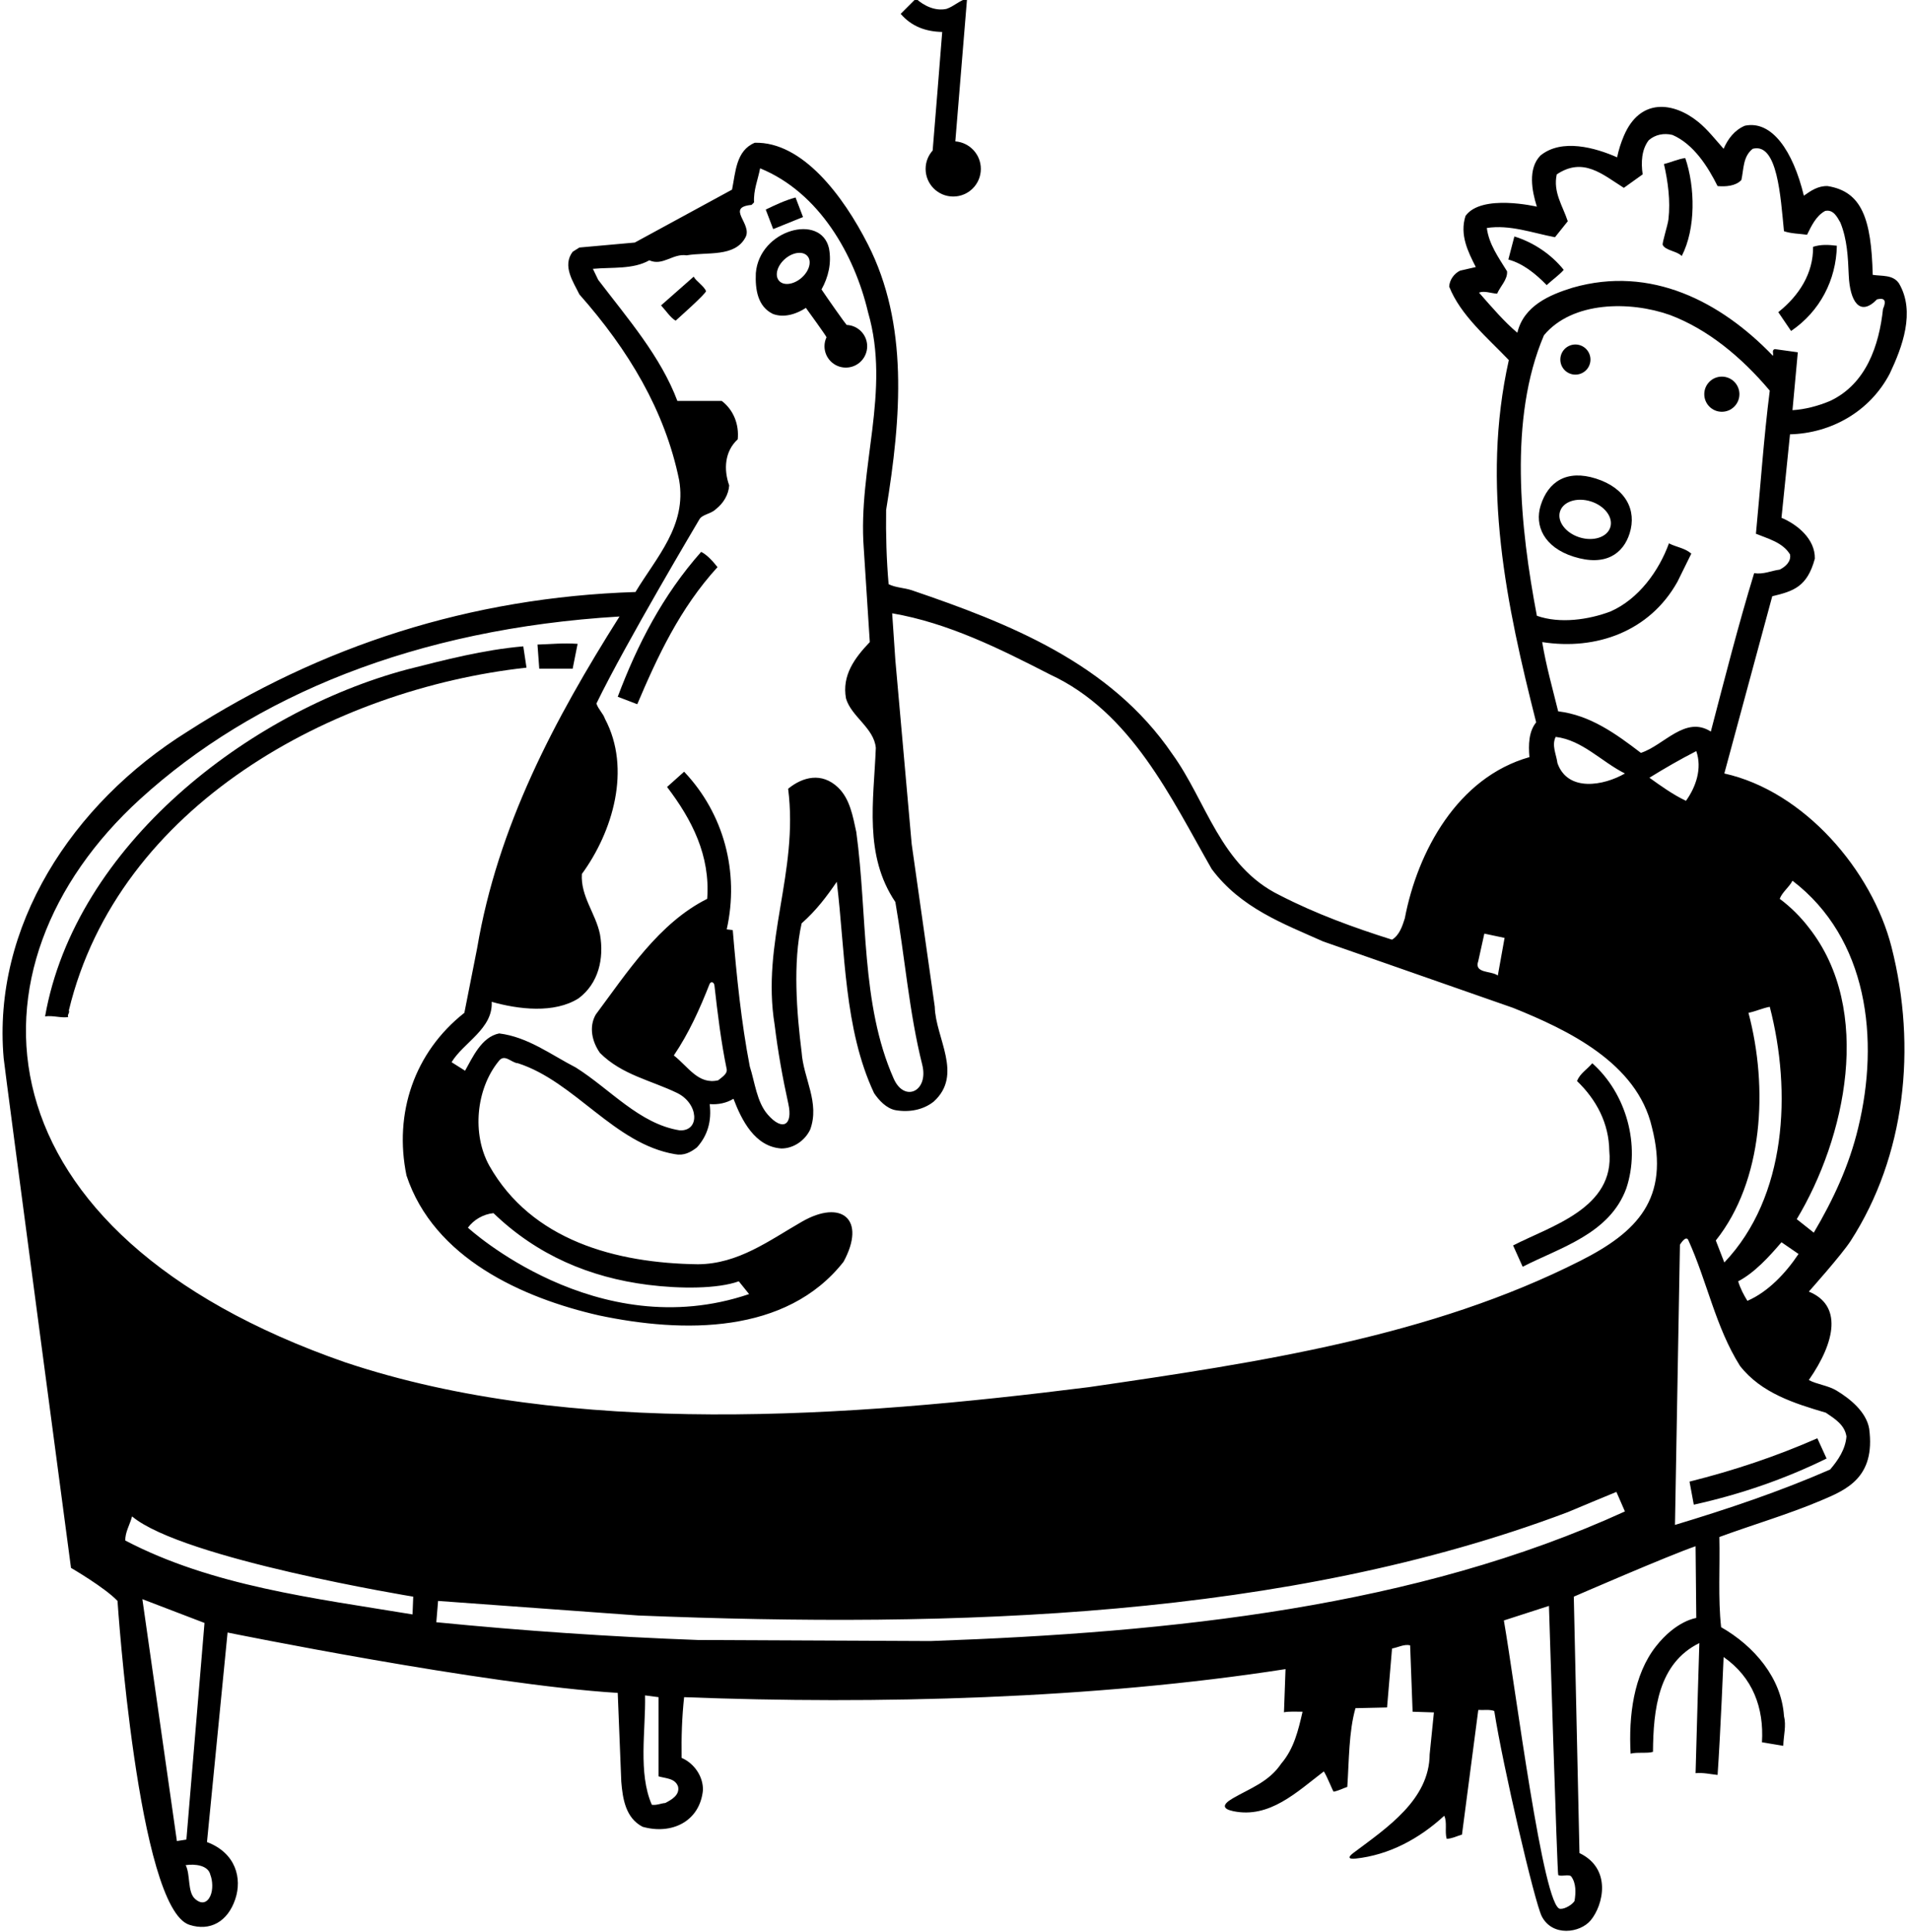 <?xml version="1.0" encoding="UTF-8"?>
<svg xmlns="http://www.w3.org/2000/svg" xmlns:xlink="http://www.w3.org/1999/xlink" width="538pt" height="544pt" viewBox="0 0 538 544" version="1.1">
<g id="surface1">
<path style=" stroke:none;fill-rule:nonzero;fill:rgb(0%,0%,0%);fill-opacity:1;" d="M 443.75 105.492 C 446.094 105.492 447.992 103.594 447.992 101.25 C 447.992 98.906 446.094 97.008 443.75 97.008 C 441.406 97.008 439.508 98.906 439.508 101.25 C 439.508 103.594 441.406 105.492 443.75 105.492 "/>
<path style=" stroke:none;fill-rule:nonzero;fill:rgb(0%,0%,0%);fill-opacity:1;" d="M 226.188 61.113 L 224.09 55.613 C 221.09 56.41 218.188 57.812 215.688 59.012 L 217.789 64.512 L 226.188 61.113 "/>
<path style=" stroke:none;fill-rule:nonzero;fill:rgb(0%,0%,0%);fill-opacity:1;" d="M 443.25 156.75 C 452.367 159.629 457.266 155.781 459.023 150.199 C 461.102 143.625 457.902 137.398 449.5 134.75 C 441.355 132.18 436.094 135.578 433.977 142.301 C 432.172 148.02 434.914 154.121 443.25 156.75 Z M 439.422 144.016 C 440.301 141.223 444.184 139.961 448.098 141.191 C 452.008 142.426 454.461 145.691 453.578 148.484 C 452.699 151.277 448.816 152.539 444.902 151.309 C 440.992 150.074 438.539 146.809 439.422 144.016 "/>
<path style=" stroke:none;fill-rule:nonzero;fill:rgb(0%,0%,0%);fill-opacity:1;" d="M 517.398 69.199 C 515 68.898 512.898 68.801 510.699 69.5 C 510.801 77 506.699 83.301 500.898 87.898 L 504.5 93.199 C 512.602 87.699 517.199 78.898 517.398 69.199 "/>
<path style=" stroke:none;fill-rule:nonzero;fill:rgb(0%,0%,0%);fill-opacity:1;" d="M 265.398 9 C 265.398 9 262.789 41.898 262.707 42.383 C 261.477 43.762 260.723 45.57 260.723 47.562 C 260.723 51.859 264.203 55.34 268.5 55.34 C 272.797 55.34 276.277 51.859 276.277 47.562 C 276.277 43.465 273.109 40.117 269.09 39.812 L 272.398 -0.398 C 270.301 0.102 268.699 1.801 266.602 2.5 C 263.398 3.199 260.199 1.602 258 -0.398 L 253.699 3.898 C 256.801 7.5 260.801 8.898 265.398 9 "/>
<path style=" stroke:none;fill-rule:nonzero;fill:rgb(0%,0%,0%);fill-opacity:1;" d="M 217.699 88.398 C 220.898 89.602 224.398 88.398 227 86.699 C 227 86.699 232.754 94.602 232.805 94.973 C 232.445 95.742 232.238 96.594 232.238 97.5 C 232.238 100.82 234.93 103.512 238.25 103.512 C 241.57 103.512 244.262 100.82 244.262 97.5 C 244.262 94.258 241.691 91.621 238.48 91.5 C 238.07 91.102 233.242 84.262 231.398 81.5 C 233.301 78.102 234.301 74.102 233.5 69.898 C 231.211 59.973 213.922 64.637 212.898 76.898 C 212.699 81.5 213.398 86.301 217.699 88.398 Z M 221.117 72.906 C 223.332 70.988 226.164 70.629 227.441 72.105 C 228.723 73.578 227.965 76.332 225.75 78.25 C 223.535 80.168 220.703 80.527 219.426 79.051 C 218.148 77.574 218.906 74.824 221.117 72.906 "/>
<path style=" stroke:none;fill-rule:nonzero;fill:rgb(0%,0%,0%);fill-opacity:1;" d="M 485 115.949 C 487.734 115.949 489.949 113.734 489.949 111 C 489.949 108.266 487.734 106.051 485 106.051 C 482.266 106.051 480.051 108.266 480.051 111 C 480.051 113.734 482.266 115.949 485 115.949 "/>
<path style=" stroke:none;fill-rule:nonzero;fill:rgb(0%,0%,0%);fill-opacity:1;" d="M 468.352 68.957 C 469.008 70.527 472.578 70.758 473.699 72.102 C 477.699 64.398 477.5 52.699 474.699 44.5 C 472.602 44.801 470.699 45.699 468.699 46.199 C 469.824 51.148 470.555 56.551 469.965 61.727 C 469.77 63.449 468.129 68.426 468.352 68.957 "/>
<path style=" stroke:none;fill-rule:nonzero;fill:rgb(0%,0%,0%);fill-opacity:1;" d="M 440.465 75.988 C 436.863 71.488 431.762 68.188 426.562 66.586 L 424.863 73.086 C 428.965 74.188 432.562 77.086 435.66 80.285 C 437.262 78.785 439.262 77.387 440.465 75.988 "/>
<path style=" stroke:none;fill-rule:nonzero;fill:rgb(0%,0%,0%);fill-opacity:1;" d="M 161.301 188.301 L 162.699 181.301 C 158.5 181 155.199 181.398 151.398 181.5 L 151.898 188.301 L 161.301 188.301 "/>
<path style=" stroke:none;fill-rule:nonzero;fill:rgb(0%,0%,0%);fill-opacity:1;" d="M 147.398 182 C 136 183 125.398 185.801 114.699 188.5 C 70 200.398 21.199 238.102 12.699 286.199 C 15 285.898 17.199 286.699 19.199 286.398 C 18.898 285.602 19.699 285.301 19.398 284.5 C 33.301 226.801 93.898 194 148.301 188 L 147.398 182 "/>
<path style=" stroke:none;fill-rule:nonzero;fill:rgb(0%,0%,0%);fill-opacity:1;" d="M 448.5 299.398 C 447.102 301.102 445.102 302.199 444.199 304.398 C 449.699 309.699 453.199 316.301 453.301 324.102 C 454.898 340.199 436.898 345.199 426.199 350.699 L 428.898 356.699 C 439.398 351.301 453.398 347.5 458.102 334.602 C 462.102 322.602 458.199 308 448.5 299.398 "/>
<path style=" stroke:none;fill-rule:nonzero;fill:rgb(0%,0%,0%);fill-opacity:1;" d="M 477.102 423.699 C 490.199 420.801 502.699 416.5 514.5 410.699 L 511.898 405 C 500.301 410.102 488.301 414.102 475.898 417.199 L 477.102 423.699 "/>
<path style=" stroke:none;fill-rule:nonzero;fill:rgb(0%,0%,0%);fill-opacity:1;" d="M 532.801 266.699 C 527.301 245.102 508.199 222.801 485.699 217.801 L 499.199 167.898 C 505.105 166.477 509.047 165.293 511.199 157.301 C 511.301 151.801 506.301 147.699 501.801 145.801 L 504.199 122.301 C 515.801 122 526.699 115.898 532.301 105.199 C 535.801 97.801 539.602 87.801 534.898 79.801 C 533.199 77.301 530.102 77.801 527.5 77.398 C 527.109 61.602 524.434 53.941 514.801 52.398 C 512.102 52.301 510.102 53.699 508.102 55.102 C 505.039 42.469 499.086 33.828 491.5 35.398 C 488.602 36.602 486.699 39.102 485.5 41.898 C 483.309 39.457 481.035 36.504 478.344 34.32 C 471.422 28.703 461.965 27.473 457.391 38.285 C 456.574 40.211 455.934 42.203 455.5 44.301 C 449.398 41.602 439.898 38.898 433.898 43.801 C 430.301 47.5 431.5 53.801 432.898 58.199 C 432.898 58.199 417.301 54.5 412.801 60.801 C 411.102 66.102 413.5 70.898 415.699 75.199 L 411.301 76.199 C 409.602 77 408.301 78.801 408.199 80.699 C 411.398 88.801 419 95.102 425 101.398 C 417.102 136.699 424.398 170.602 432.699 203.398 C 430.602 206 430.5 209.664 430.801 213.199 C 410.602 218.898 399.301 239.699 395.699 258.602 C 395 260.801 394.199 263.301 392.102 264.602 C 381.301 261.199 370.602 257.301 360.5 252.102 C 343.699 243.898 339.898 225.699 330.199 212.301 C 312.699 186.602 283.801 175.398 256.801 166.199 C 254.699 165.5 252.301 165.5 250.301 164.5 C 249.699 157.699 249.5 150.398 249.602 143.602 C 253.914 117.25 255.891 91.266 244.48 68.84 C 237.543 55.191 226.066 39.863 212.602 40.199 C 207.301 42.398 207.199 48.5 206.199 53.398 L 178.801 68.301 L 163.199 69.699 L 161.301 70.898 C 158.301 74.898 161.5 79.398 163.199 82.898 C 177 98.5 187.301 115.602 191.301 135.199 C 193.5 148 184.898 156.898 179 166.699 C 132.398 168.199 90.301 181.898 52.801 206 C 20.148 226.371 -2.203 261.02 1.031 297.953 C 1.277 300.723 20 441.5 20 441.5 C 20 441.5 29.5 447 33.102 450.801 C 33.102 450.801 38.824 537.289 53.336 542.004 C 59.18 543.906 64.141 541.133 66.277 534.758 C 68.211 529 66.504 521.797 58.301 518.699 L 64.102 459.699 C 64.102 459.699 136.398 474.402 174 476.699 L 175 501.699 C 175.398 506.5 176.199 511.898 181 514.398 C 189.184 516.715 197.117 512.922 198 504.102 C 198.102 500.199 195.5 496.5 192 495 C 191.898 489.102 192.102 483.402 192.699 477.902 C 246.898 480 308.102 478.402 362.102 470 L 361.664 482.168 C 362.766 481.867 365.5 482 366.898 482 C 365.699 487.199 364.5 492.398 360.898 496.602 C 357.402 501.801 352.137 503.543 347.262 506.375 C 344.098 508.211 344.402 509.379 347.367 510 C 357.578 512.133 365.285 504.605 372.898 498.801 C 374 500.602 375.484 504.543 375.668 504.508 C 377.148 504.215 378.27 503.578 379.5 503.168 C 380 495.867 379.898 487.699 381.801 481 L 390.699 480.801 L 392.102 464.199 C 393.801 463.902 395.5 462.902 397.199 463.301 L 397.898 482 L 403.898 482.199 L 402.699 494 C 402.605 506.773 390.703 514.656 381.258 521.727 C 379.32 523.18 380.141 523.535 381.836 523.355 C 391.242 522.352 399.73 517.801 406.801 511.301 C 407.699 513.102 406.898 515.801 407.5 517.801 C 409.102 517.699 410.398 517 411.801 516.602 L 416.398 481.5 C 417.898 481.598 419.602 481.301 420.898 481.801 C 423.301 497.199 432.27 535.699 434.281 539.613 C 437.277 545.43 445.09 544.32 448.07 540.727 C 451.613 536.453 454.074 526.199 444.898 521.801 L 443.301 449.598 C 443.301 449.598 470 438 477.602 435.398 L 477.801 455.598 C 477.801 455.598 472.137 456.32 466.426 463.609 C 460.121 471.656 458.723 483.195 459.301 493.801 C 461.301 493.301 464 493.801 465.602 493.301 C 465.699 481.402 467.066 468.367 478.664 462.668 C 478.664 462.668 477.898 487.5 477.602 499.301 C 479.801 499.102 481.801 499.602 483.801 499.801 C 484.602 488.5 485.5 466.598 485.5 466.598 C 493.699 472.301 496.898 480.902 496.301 490.602 L 502.301 491.602 C 502.398 488.5 503.199 486 502.5 483.199 C 501.801 472.5 494.102 463.5 484.801 458.199 C 483.898 450.098 484.5 441.301 484.301 432.801 C 493.785 429.312 503.535 426.484 512.855 422.555 C 520.047 419.52 528.328 416.105 526.5 402.301 C 525.699 397.602 521.199 393.898 517.199 391.5 C 514.801 390.102 511.699 389.801 509.5 388.602 C 517.16 377.586 518.836 367.5 509.5 363.699 C 509.5 363.699 518.77 353.328 521.312 349.379 C 536.648 325.59 540.016 295.047 532.801 266.699 Z M 492.5 285.199 C 494.5 284.801 496.398 283.898 498.5 283.5 C 504.699 307.398 503.301 337 485.699 355.5 L 483.301 349.301 C 496.699 332.5 498.102 306.301 492.5 285.199 Z M 506.602 353.102 C 503 358.5 498 363.801 492.199 366.301 C 491.199 364.699 490.199 362.801 489.602 360.801 C 494.199 358.398 498.301 353.898 501.801 349.801 Z M 416.602 82.398 C 418.102 81.801 420 82.602 421.699 82.699 C 422.602 80.602 424.699 78.699 424.5 76.398 C 422.102 72.5 419.398 68.801 418.801 64.199 C 425.301 63.199 431.699 65.602 438 66.801 L 441.602 62.301 C 440.199 58 437.398 54.102 438.5 49.102 C 445.965 44.125 451.371 49.109 457.398 52.898 L 462.699 49.102 C 462.199 45.699 462.398 42.102 464.398 39.5 C 466.199 37.898 468.699 37.398 471.102 38 C 477.102 40.602 481.102 47 483.801 52.398 C 486.102 52.602 488.898 52.398 490.5 50.699 C 491.199 47.602 490.898 44.102 493.699 41.898 C 500.699 40.059 501.535 55.441 502.5 65.102 C 504.5 65.801 506.898 65.801 509 66.102 C 510.199 63.699 511.5 60.801 514.102 59.398 C 516.398 58.898 517.5 61.102 518.398 62.699 C 520.309 67.43 520.527 72.332 520.746 77.5 C 521.055 84.793 523.828 89.348 528.699 84.301 C 530.699 83.801 531.5 84.5 530.398 87 C 529.301 97.199 525.699 108.102 515.5 112.898 C 512.199 114.301 508.398 115.301 504.898 115.5 L 506.398 99.199 L 499.898 98.301 C 499 98.602 499.602 99.5 499.398 100.199 C 484.699 84.898 465 74.699 443 81 C 436.5 83 429.199 86.102 427.398 93.699 C 423.801 90.699 420.102 86.398 416.602 82.398 Z M 434.898 94.398 C 442.898 84.801 459.102 84.699 470.398 88.699 C 481 92.699 490.5 100.5 498.5 110 C 496.801 123.301 495.898 136.898 494.602 150.301 C 498 151.699 502.102 152.699 504.199 156.102 C 504.602 158.102 502.898 159.602 501.301 160.398 C 498.898 160.699 496.801 161.801 494.102 161.398 C 489.602 176.102 485.801 191.102 481.898 206 C 474.699 201.398 468.699 209.898 462.199 212 C 455 206.5 447.898 201.398 438.898 200.301 C 437.301 193.801 435.5 187.5 434.398 180.801 C 449.602 183.199 464.699 177.801 472.5 163.801 L 476.398 155.898 C 474.602 154.301 472.199 154.102 470.102 153 C 467.301 160.699 461.602 168.699 453.602 172.199 C 447.5 174.5 439.398 175.699 432.898 173.398 C 428.199 148.699 424.898 117.801 434.898 94.398 Z M 474.898 225.5 C 471.301 223.801 467.801 221.301 464.602 219 C 468.801 216.398 473.301 213.801 477.801 211.5 C 479.5 216.398 477.699 221.602 474.898 225.5 Z M 457.699 217.801 C 451.75 221.25 441.602 223.102 438.699 214.898 C 438.398 212.5 437 209.898 438.199 207.5 C 445.699 208.398 451.102 214.5 457.699 217.801 Z M 416.398 270.602 L 418.102 262.898 L 423.801 264.102 L 421.898 274.699 C 420.102 273.301 415.102 274.199 416.398 270.602 Z M 196.961 146.312 C 197.773 144.809 200.25 144.75 201.602 143.398 C 203.801 141.699 205.199 139.301 205.398 136.699 C 203.801 132.199 204.102 127.102 207.801 123.699 C 208.199 119.602 206.699 115.5 203.301 112.898 L 190.801 112.898 C 186.102 100.398 176.898 89.801 168.5 78.801 L 167 75.699 C 172.5 75.199 178.301 75.898 182.898 73.301 C 186.699 75 189.5 71.301 193.398 71.898 C 199.301 70.898 207 72.5 210 66.801 C 212 63 204.301 58.398 211.699 57.699 L 212.398 57 C 212.199 53.5 213.5 50.602 214.102 47.398 C 230.801 54.199 240.699 71.801 244.5 87.898 C 251 110.301 241.602 131.602 243.301 154.398 L 245 180.801 C 240.699 185.301 237.102 190.199 238.301 196.699 C 239.801 201.801 246.199 205 246.699 210.602 C 246.102 225.5 243.301 240.801 252.199 254 C 254.855 269.27 256.07 285.078 259.773 299.809 C 261.652 307.289 254.766 310.574 251.73 303.73 C 242.41 282.68 244.414 257.871 241.199 234.301 C 240.238 229.895 239.406 224.914 236.031 221.719 C 231.484 217.41 226.141 218.711 222 222.102 C 225 245.699 214.398 265.199 218.199 288.602 C 219.117 296.125 220.457 303.566 222.062 310.848 C 223.391 316.871 220.41 318.641 216.234 313.828 C 213.148 310.273 212.625 304.727 211.199 300.301 C 208.801 287.898 207.5 275 206.398 261.898 L 204.699 261.699 C 208.301 245.602 203.898 229.102 192.699 217.301 L 187.898 221.602 C 194.898 230.801 200.102 240.898 199.199 253.102 C 185.602 259.898 176.602 273.898 167.801 285.699 C 165.801 289.199 166.801 293.398 169 296.5 C 175.199 302.699 183.398 304.199 190.801 307.801 C 196.75 310.75 197.25 318.5 191.5 318.301 C 180.102 316.5 171.898 306.699 162.199 300.602 C 155.199 297 148.699 292 140.602 291 C 135.602 292 133.102 297.801 131 301.5 L 127.199 299.102 C 130.5 293.602 138.898 289.699 138.5 282.102 C 145.898 284.199 156.102 285.5 163 281.102 C 168.602 276.898 170.199 269.898 169 263.102 C 167.801 257.199 163.5 252.398 163.898 246.102 C 172.602 234.199 177.898 216.5 170.398 202.398 C 169.898 200.898 168.5 199.699 168 198.102 C 176.301 181 196.688 146.812 196.961 146.312 Z M 204.699 301.102 C 204.898 302.5 203.199 303.398 202.301 304.199 C 196.699 305.5 193.898 300.398 189.801 297.199 C 194.047 290.922 197.117 284.094 199.848 277.137 C 200.203 276.227 201.133 276.484 201.246 277.527 C 202.141 285.48 203.109 293.406 204.699 301.102 Z M 139 341.602 C 151.305 353.461 166.141 359.719 182.523 361.793 C 191.664 362.949 202.176 362.934 208.102 360.801 L 211 364.398 C 168 379 131.801 345.699 131.801 345.699 C 133.398 343.5 136.102 341.898 139 341.602 Z M 49.824 518.418 L 40.102 450.301 L 57.602 457 L 52.5 518 Z M 59.25 527.918 C 59.895 529.566 60.043 532.148 59.234 533.91 C 58.383 535.762 56.766 536.41 54.867 534.629 C 52.773 532.664 53.676 527.879 52.301 525.199 C 54.898 524.801 58.652 525.215 59.25 527.918 Z M 116.199 454.598 C 88.301 450 59.801 446.598 35.301 433.801 C 35.199 431.5 36.602 429.301 37.199 427 C 51.5 439 116.398 449.598 116.398 449.598 Z M 187.398 507.699 C 186.102 507.801 185 508.398 183.602 508.199 C 179.699 499.301 181.898 487.199 181.699 477.402 L 185.5 477.902 L 185.5 500.199 C 187.5 500.801 190.199 500.699 191 503.102 C 191.5 505.5 189.102 506.801 187.398 507.699 Z M 443.5 535.301 C 442.898 536.301 440.801 537.602 439.5 537.5 C 434.75 537.75 426.801 474.699 423.602 456.301 L 436.301 452.199 C 436.301 452.199 438.637 527.801 438.914 527.977 C 439.742 528.508 441.602 527.699 442.5 528.301 C 444 530.199 443.898 533 443.5 535.301 Z M 262.102 462.098 L 196.602 461.801 C 172 460.902 147.102 459.199 122.898 456.801 L 123.398 450.801 L 179.801 454.902 C 269.301 458.5 362.398 455.699 441.602 425.801 C 446.102 423.898 450.699 422 455.301 420.102 L 457.699 425.602 C 398.801 452.5 330.398 459.699 262.102 462.098 Z M 445.199 355 C 403.098 376.32 354.898 383.602 306.699 390.602 C 239.199 399.102 160.898 404.898 97.199 383.602 C -7.449 347.199 -12.246 272.141 39.469 225.012 C 71.395 195.922 117.012 177.039 174.5 173.602 C 156.102 202.699 140.199 232.699 134.398 267 L 130.801 285.199 C 116.699 296.301 110.898 313.5 114.5 331 C 122.199 354.301 147.199 365.5 168.699 370.398 C 192.301 375.398 221.5 375.801 237.602 355.301 C 244.098 343.336 237.039 337.602 225.887 344.008 C 216.629 349.32 207.98 355.914 196.602 356 C 173.5 355.699 149.699 349.301 137.801 328.199 C 132.898 319.301 134.102 306.699 140.398 298.898 C 142.102 296.5 144 299.301 145.898 299.398 C 162 304.602 173 322.102 190.102 325 C 192.602 325.5 194.5 324.5 196.301 323.102 C 199.301 319.801 200.5 315.699 199.898 310.898 C 202.199 311.102 204.699 310.602 206.602 309.398 C 208.898 315.398 212.602 322.898 220.102 323.398 C 223.5 323.398 226.699 321.199 228.199 318.102 C 231 310.5 226.301 303.699 225.801 296.301 C 224.398 285.102 223.301 271.102 225.801 260 C 229.898 256.398 232.898 252.398 235.699 248.301 C 238.102 268 237.699 289.699 246.199 307.801 C 247.602 309.898 249.699 312.102 252.199 312.602 C 256.199 313.301 260.102 312.5 263 310.199 C 271.398 302.602 263.5 292.301 263.301 283.5 L 256.801 237.699 L 252.199 185.898 L 251.301 172.699 C 267 175.398 281.5 182.602 295.699 189.898 C 318.699 200.5 329.898 224.801 341.301 244.699 C 349.5 255.699 361.5 260.102 372.699 265.102 L 426.199 283.801 C 441.602 290 461.102 299.301 465.301 317.398 C 470.492 337.621 461 347 445.199 355 Z M 514.301 397.801 C 516.801 399.5 519.602 401.199 520.102 404.5 C 519.801 408.102 517.801 411.102 515.5 413.801 C 501.301 420 486.699 424.898 471.801 429.398 L 473.195 350.504 C 473.195 350.504 474.859 347.68 475.555 349.203 C 480.844 360.805 483.207 373.641 490.102 384.602 C 496.102 392.301 505.5 395.199 514.301 397.801 Z M 506.102 343.301 C 519.801 320.5 527.801 284.398 509.5 261.199 C 507.301 258.301 504.301 255.301 501.301 253.102 C 502 251.199 504 249.801 504.898 248 C 526.102 264.199 529.5 292.602 523.398 317.602 C 520.898 328.102 516.398 337.801 510.898 347.102 L 506.102 343.301 "/>
<path style=" stroke:none;fill-rule:nonzero;fill:rgb(0%,0%,0%);fill-opacity:1;" d="M 195.398 77.898 L 186.199 86 C 187.602 87.5 188.801 89.398 190.301 90.301 C 190.301 90.301 199.066 82.539 198.855 81.961 C 198.355 80.59 195.965 79.098 195.398 77.898 "/>
<path style=" stroke:none;fill-rule:nonzero;fill:rgb(0%,0%,0%);fill-opacity:1;" d="M 202.102 159.699 C 201 158.301 199.301 156.301 197.5 155.398 C 186.602 167.699 179.5 181.602 174 196.199 L 179.5 198.301 C 185.199 184.898 191.5 171.301 202.102 159.699 "/>
</g>
</svg>
